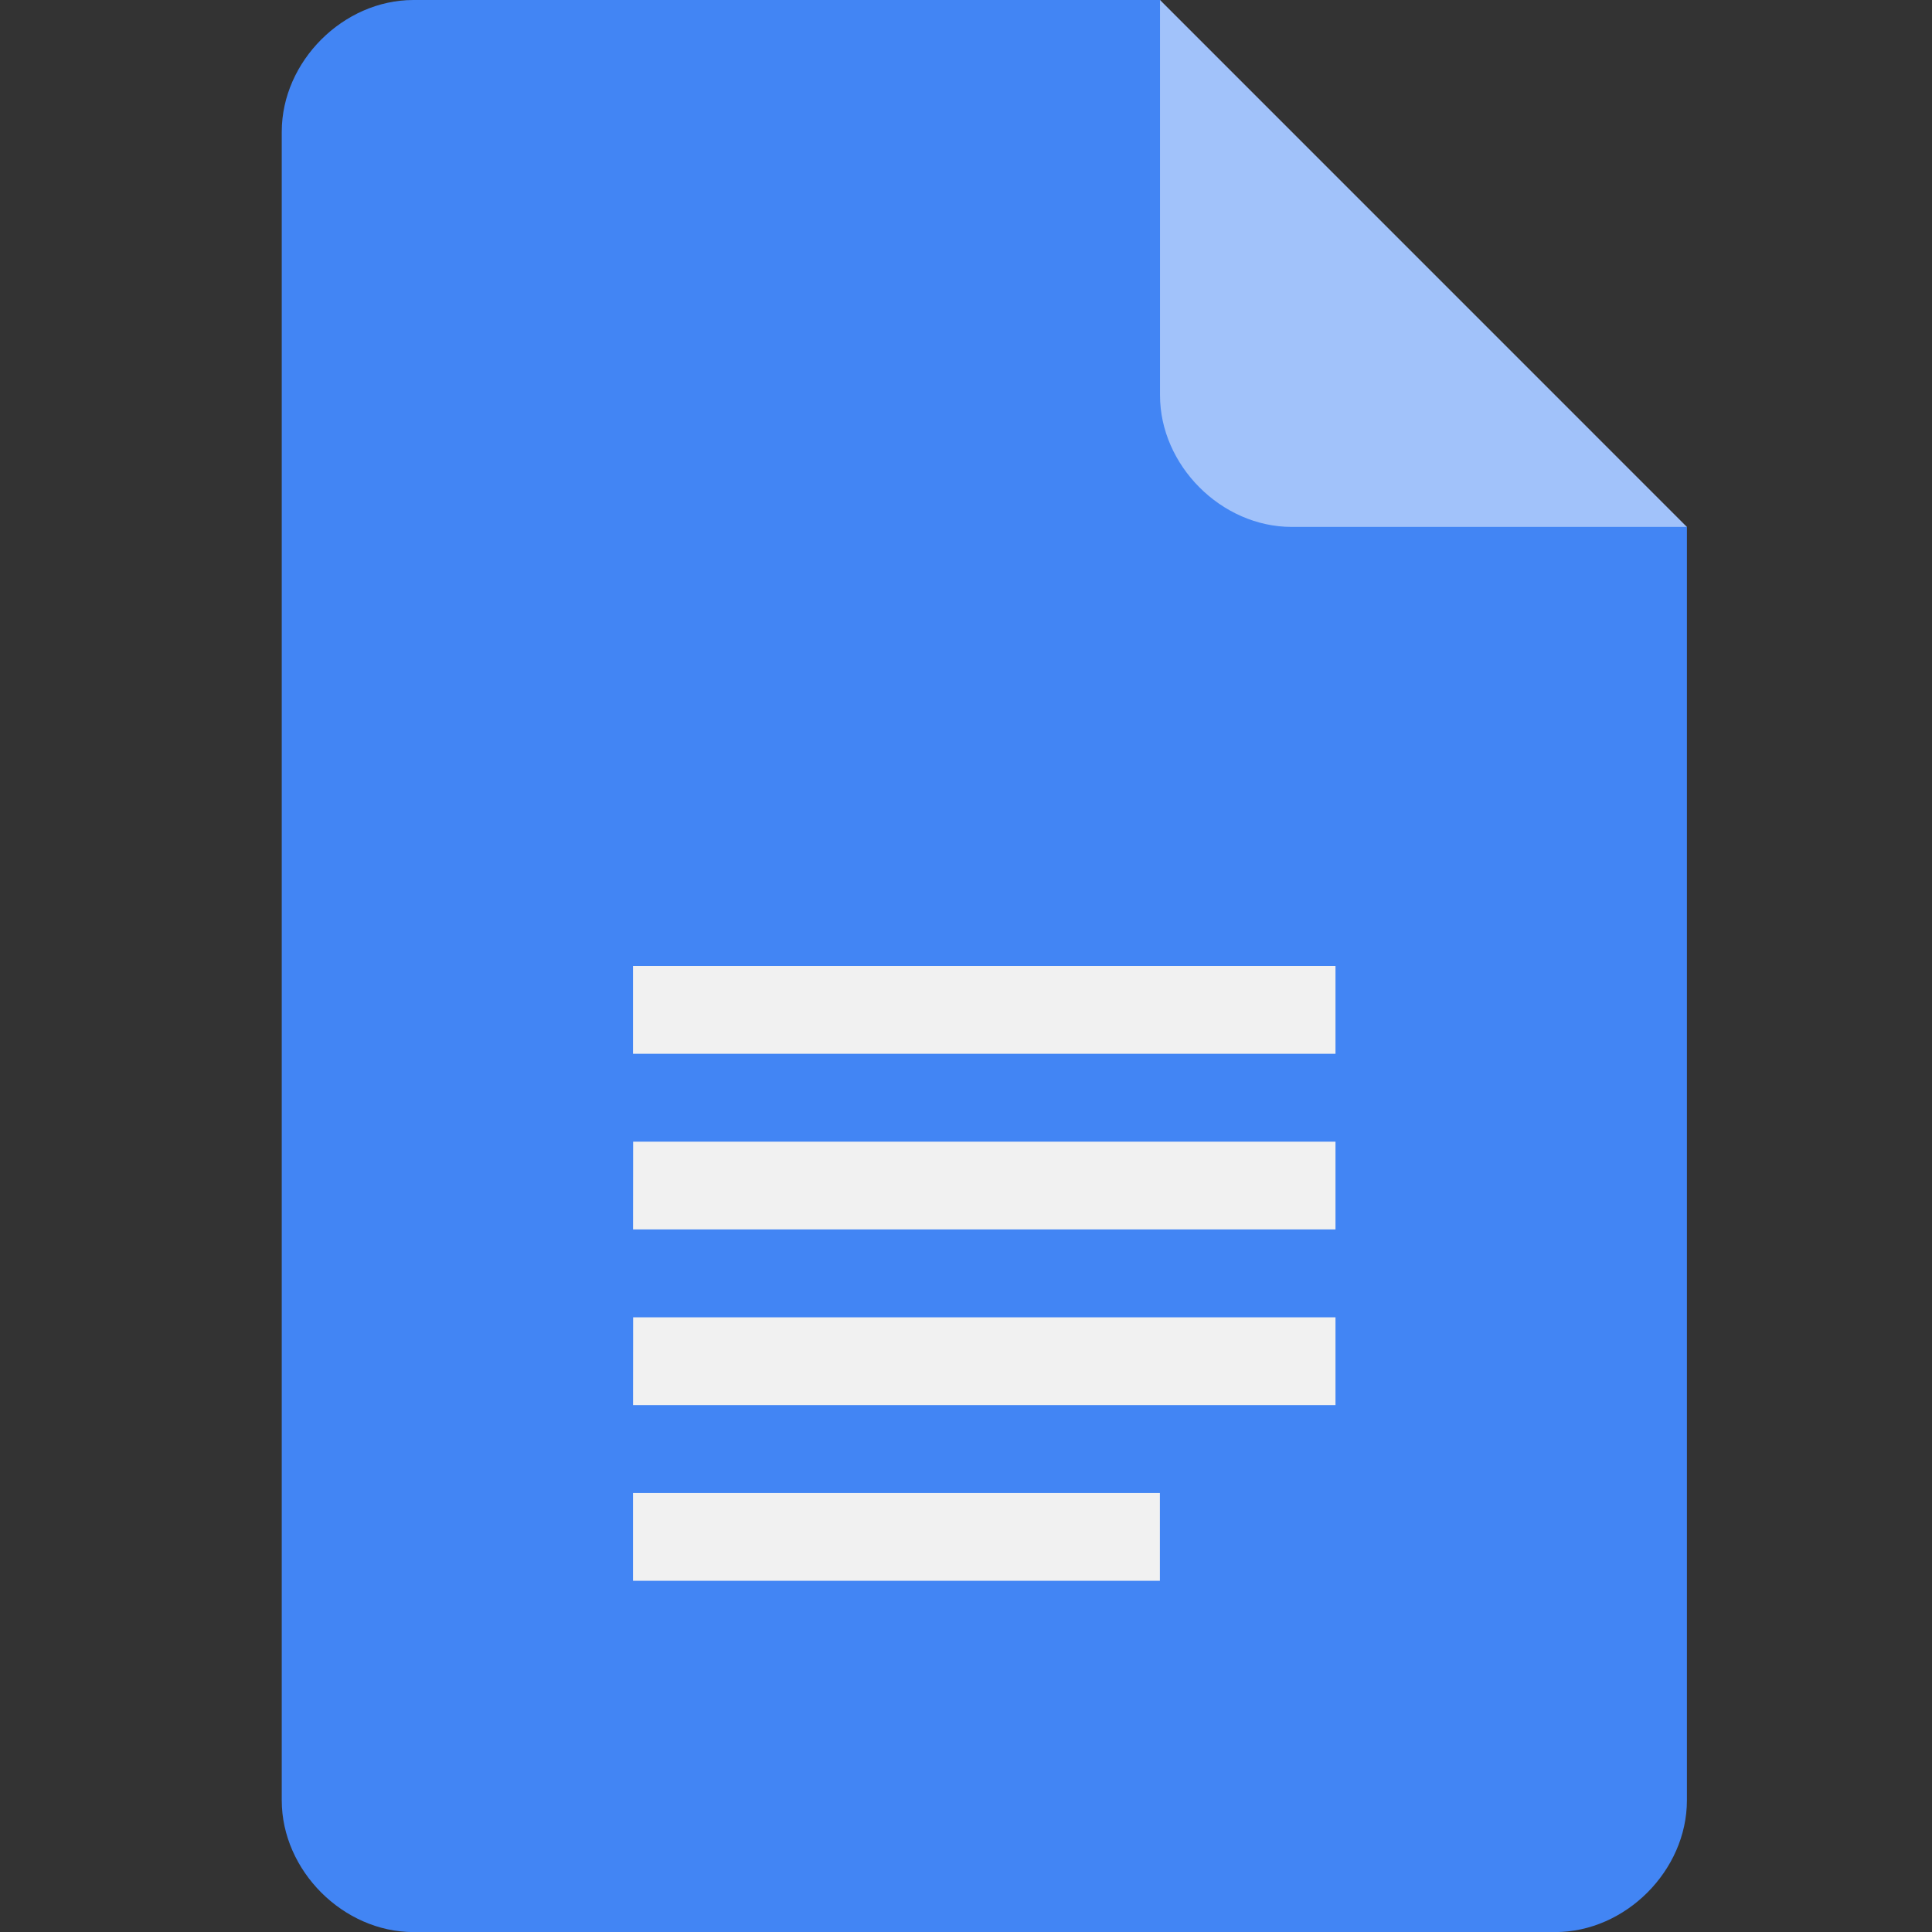 <svg xmlns="http://www.w3.org/2000/svg" fill="none" viewBox="0 0 48 48"><rect x="0" y="0" width="48" height="48" fill="#333333" stroke="none"/><g clip-path="url(#a)"><path fill="#4285F4" d="M28.819 0H10.272C8.528 0 7 1.526 7 3.274v41.454c0 1.746 1.526 3.274 3.274 3.274h28.364c1.745 0 3.273-1.527 3.273-3.274V13.091l-7.636-5.455L28.82 0Z"/><path fill="#F1F1F1" d="M15.727 34.91H33.18v-2.182H15.73l-.002 2.181Zm0 4.364h13.09v-2.181h-13.09v2.18Zm0-15.274v2.181H33.18V24H15.727Zm0 6.545H33.18v-2.18H15.73l-.002 2.18Z"/><path fill="#A1C2FA" d="M28.82 0v9.819c0 1.745 1.526 3.272 3.271 3.272h9.819L28.82 0Z"/></g><defs><clipPath id="a"><path fill="#fff" d="M0 0h48v48H0z"/></clipPath></defs></svg>